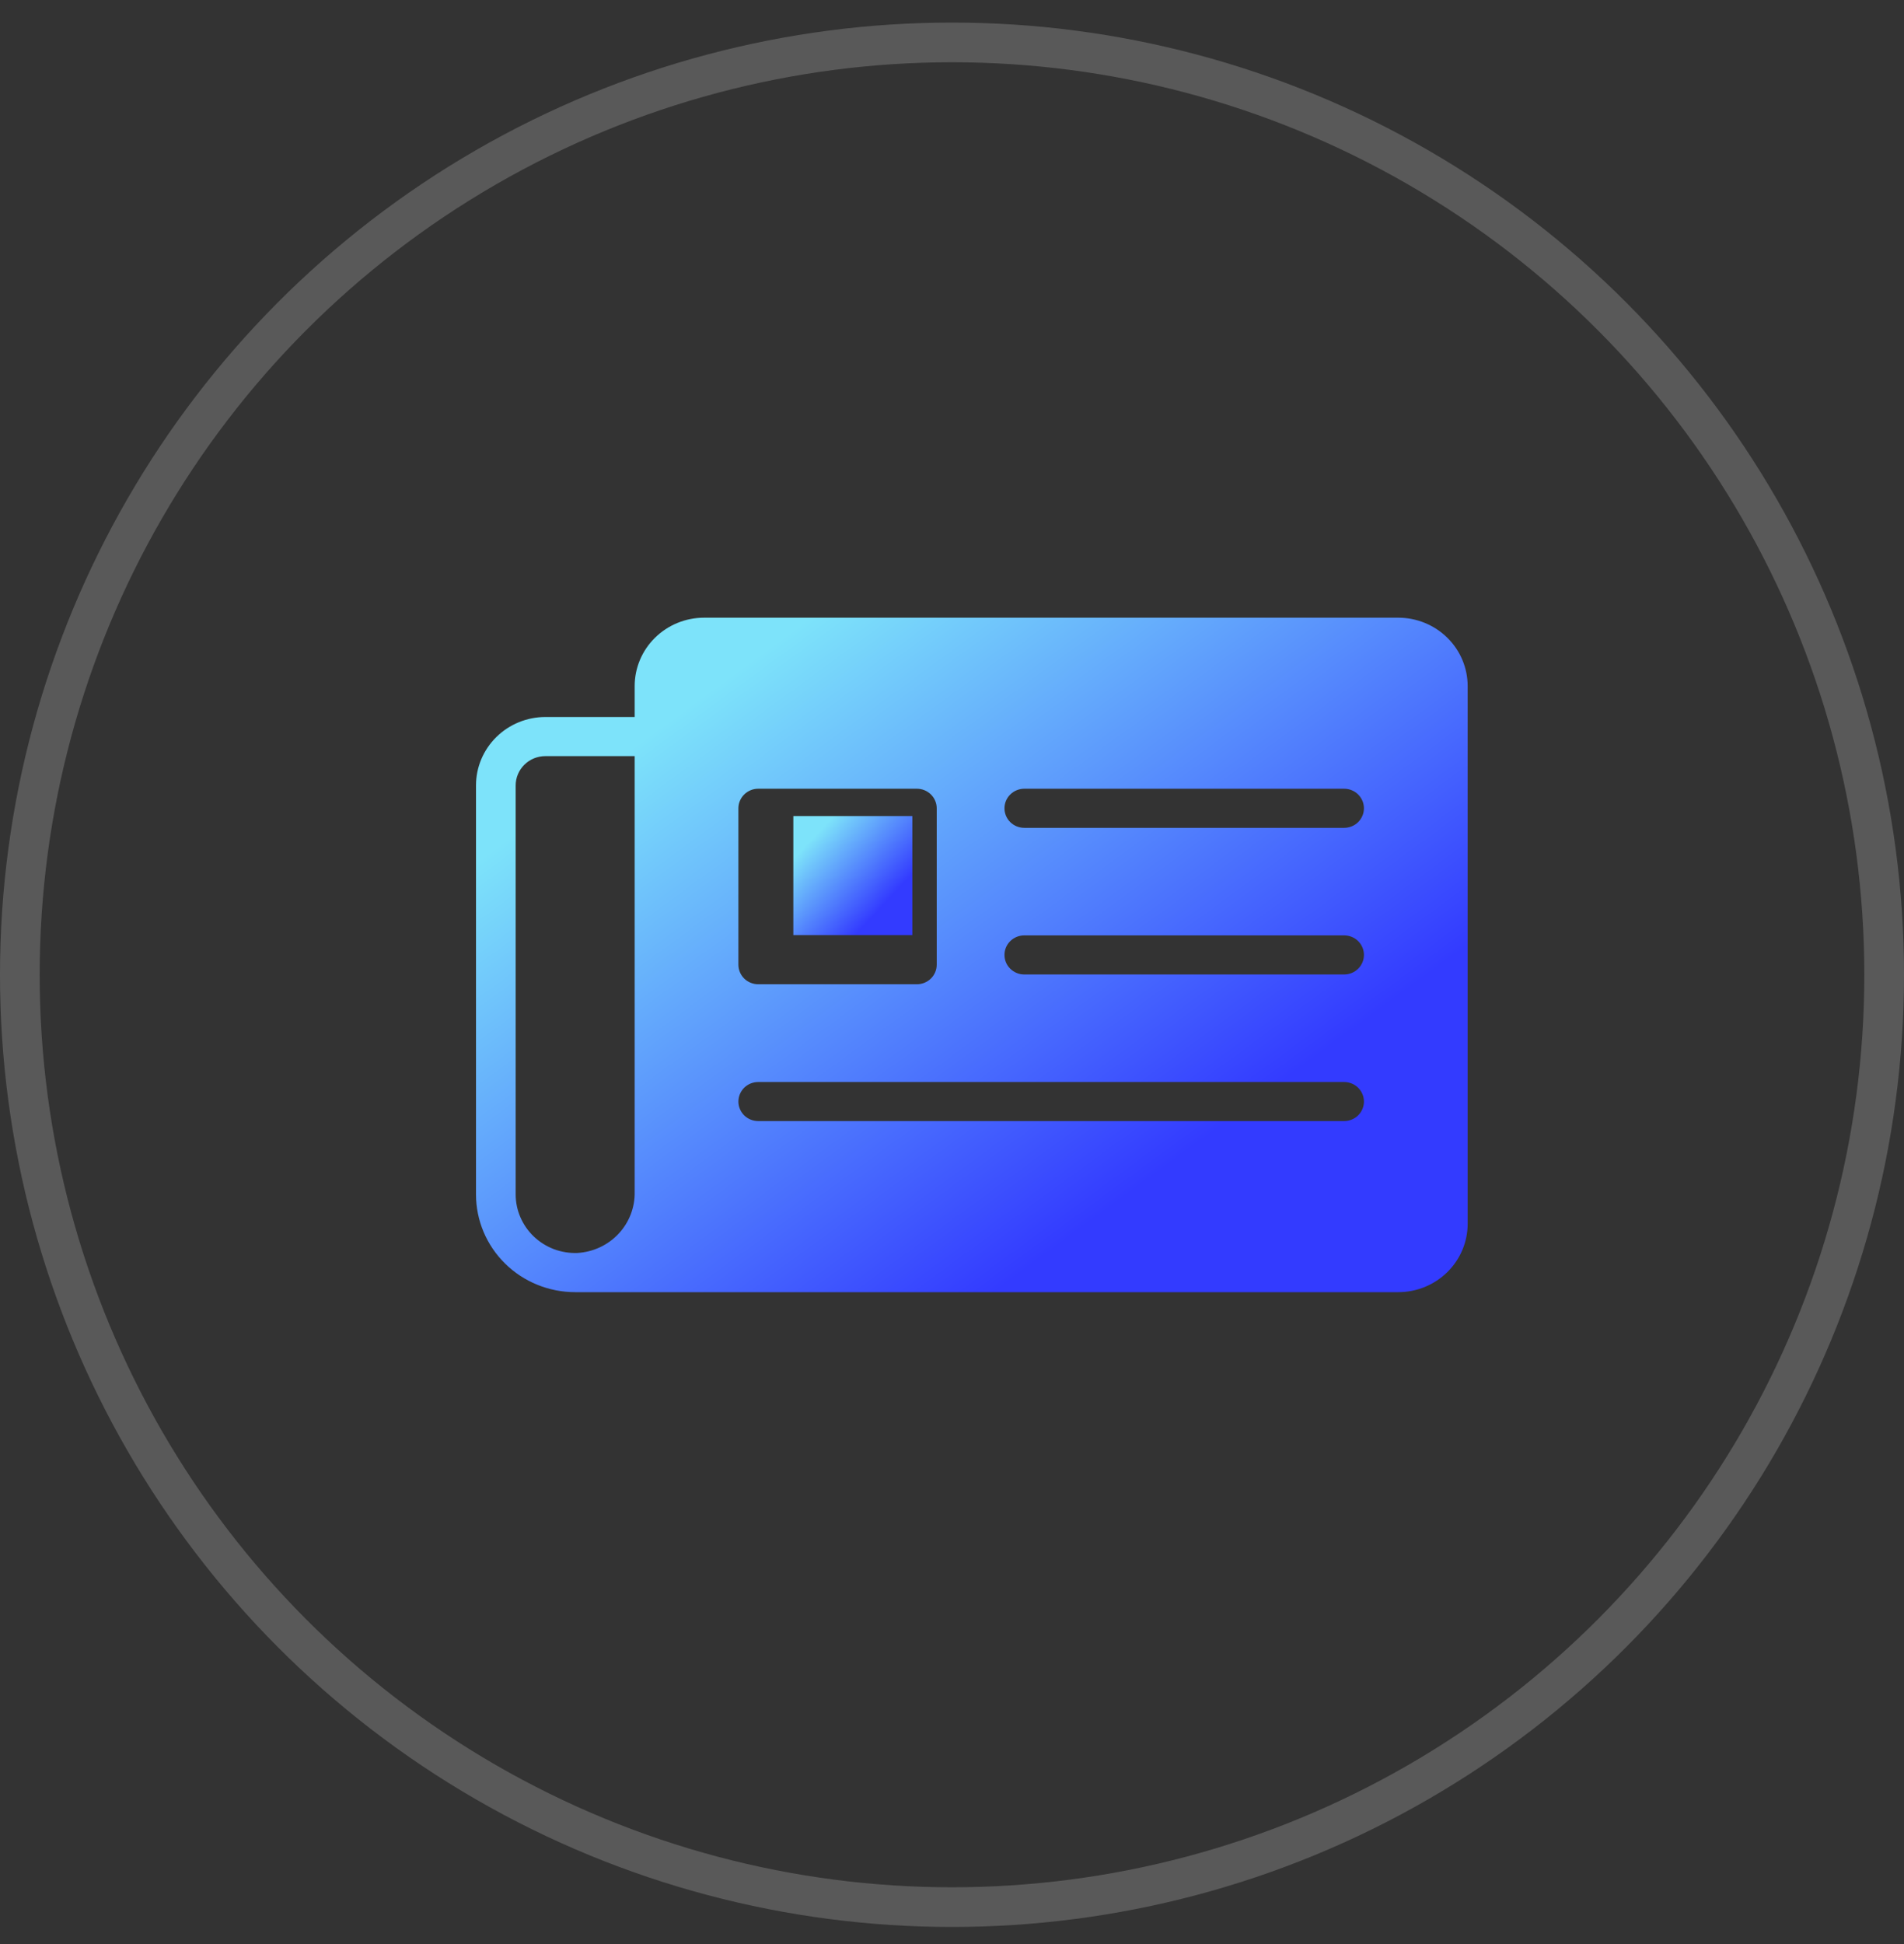 <svg width="48" height="49" viewBox="0 0 48 49" fill="none" xmlns="http://www.w3.org/2000/svg">
<rect x="0" y="0" width="48" height="49" fill="#333333" stroke="none"/>
<circle cx="24" cy="24.569" r="23.5" stroke="white" stroke-opacity="0.19"/>
<path d="M35.25 15.569H17.75C17.286 15.569 16.841 15.751 16.513 16.074C16.184 16.397 16 16.836 16 17.294V18.072H13.75C13.286 18.072 12.841 18.254 12.513 18.577C12.184 18.901 12 19.339 12 19.797V30.105C12 30.429 12.065 30.749 12.19 31.048C12.316 31.347 12.5 31.618 12.732 31.847C12.964 32.076 13.24 32.258 13.543 32.381C13.847 32.505 14.172 32.569 14.5 32.569H35.25C35.714 32.569 36.159 32.387 36.487 32.064C36.816 31.74 37 31.302 37 30.844V17.294C37 16.836 36.816 16.397 36.487 16.074C36.159 15.751 35.714 15.569 35.25 15.569ZM16 30.039C16.009 30.43 15.863 30.811 15.593 31.098C15.323 31.386 14.95 31.559 14.553 31.581C14.351 31.588 14.15 31.555 13.962 31.484C13.774 31.412 13.603 31.305 13.458 31.167C13.313 31.029 13.198 30.863 13.119 30.68C13.04 30.498 13 30.301 13 30.103V19.797C13 19.601 13.079 19.413 13.22 19.274C13.36 19.135 13.551 19.058 13.75 19.058H16V30.039ZM18.615 20.373C18.615 20.242 18.668 20.117 18.761 20.025C18.855 19.932 18.982 19.88 19.115 19.88H23.115C23.248 19.88 23.375 19.932 23.469 20.025C23.562 20.117 23.615 20.242 23.615 20.373V24.315C23.615 24.446 23.562 24.571 23.469 24.664C23.375 24.756 23.248 24.808 23.115 24.808H19.115C18.982 24.808 18.855 24.756 18.761 24.664C18.668 24.571 18.615 24.446 18.615 24.315V20.373ZM33.885 28.257H19.115C18.982 28.257 18.855 28.205 18.761 28.113C18.668 28.02 18.615 27.895 18.615 27.765C18.615 27.634 18.668 27.509 18.761 27.416C18.855 27.324 18.982 27.272 19.115 27.272H33.885C34.018 27.272 34.145 27.324 34.239 27.416C34.332 27.509 34.385 27.634 34.385 27.765C34.385 27.895 34.332 28.02 34.239 28.113C34.145 28.205 34.018 28.257 33.885 28.257ZM33.885 24.562H25.823C25.69 24.562 25.563 24.51 25.469 24.417C25.375 24.325 25.323 24.2 25.323 24.069C25.323 23.938 25.375 23.813 25.469 23.72C25.563 23.628 25.69 23.576 25.823 23.576H33.885C34.018 23.576 34.145 23.628 34.239 23.72C34.332 23.813 34.385 23.938 34.385 24.069C34.385 24.2 34.332 24.325 34.239 24.417C34.145 24.51 34.018 24.562 33.885 24.562ZM33.885 20.866H25.823C25.69 20.866 25.563 20.814 25.469 20.722C25.375 20.629 25.323 20.504 25.323 20.373C25.323 20.242 25.375 20.117 25.469 20.025C25.563 19.932 25.69 19.88 25.823 19.88H33.885C34.018 19.88 34.145 19.932 34.239 20.025C34.332 20.117 34.385 20.242 34.385 20.373C34.385 20.504 34.332 20.629 34.239 20.722C34.145 20.814 34.018 20.866 33.885 20.866Z" fill="url(#paint0_linear_2051_10198)"/>
<path d="M20 20.569H23V23.569H20V20.569Z" fill="url(#paint1_linear_2051_10198)"/>
<defs>
<linearGradient id="paint0_linear_2051_10198" x1="12" y1="16.248" x2="28.64" y2="38.965" gradientUnits="userSpaceOnUse">
<stop offset="0.157" stop-color="#7DE3FA"/>
<stop offset="0.742" stop-color="#333BFF"/>
</linearGradient>
<linearGradient id="paint1_linear_2051_10198" x1="20" y1="20.689" x2="23.071" y2="23.54" gradientUnits="userSpaceOnUse">
<stop offset="0.157" stop-color="#7DE3FA"/>
<stop offset="0.742" stop-color="#333BFF"/>
</linearGradient>
</defs>
</svg>
